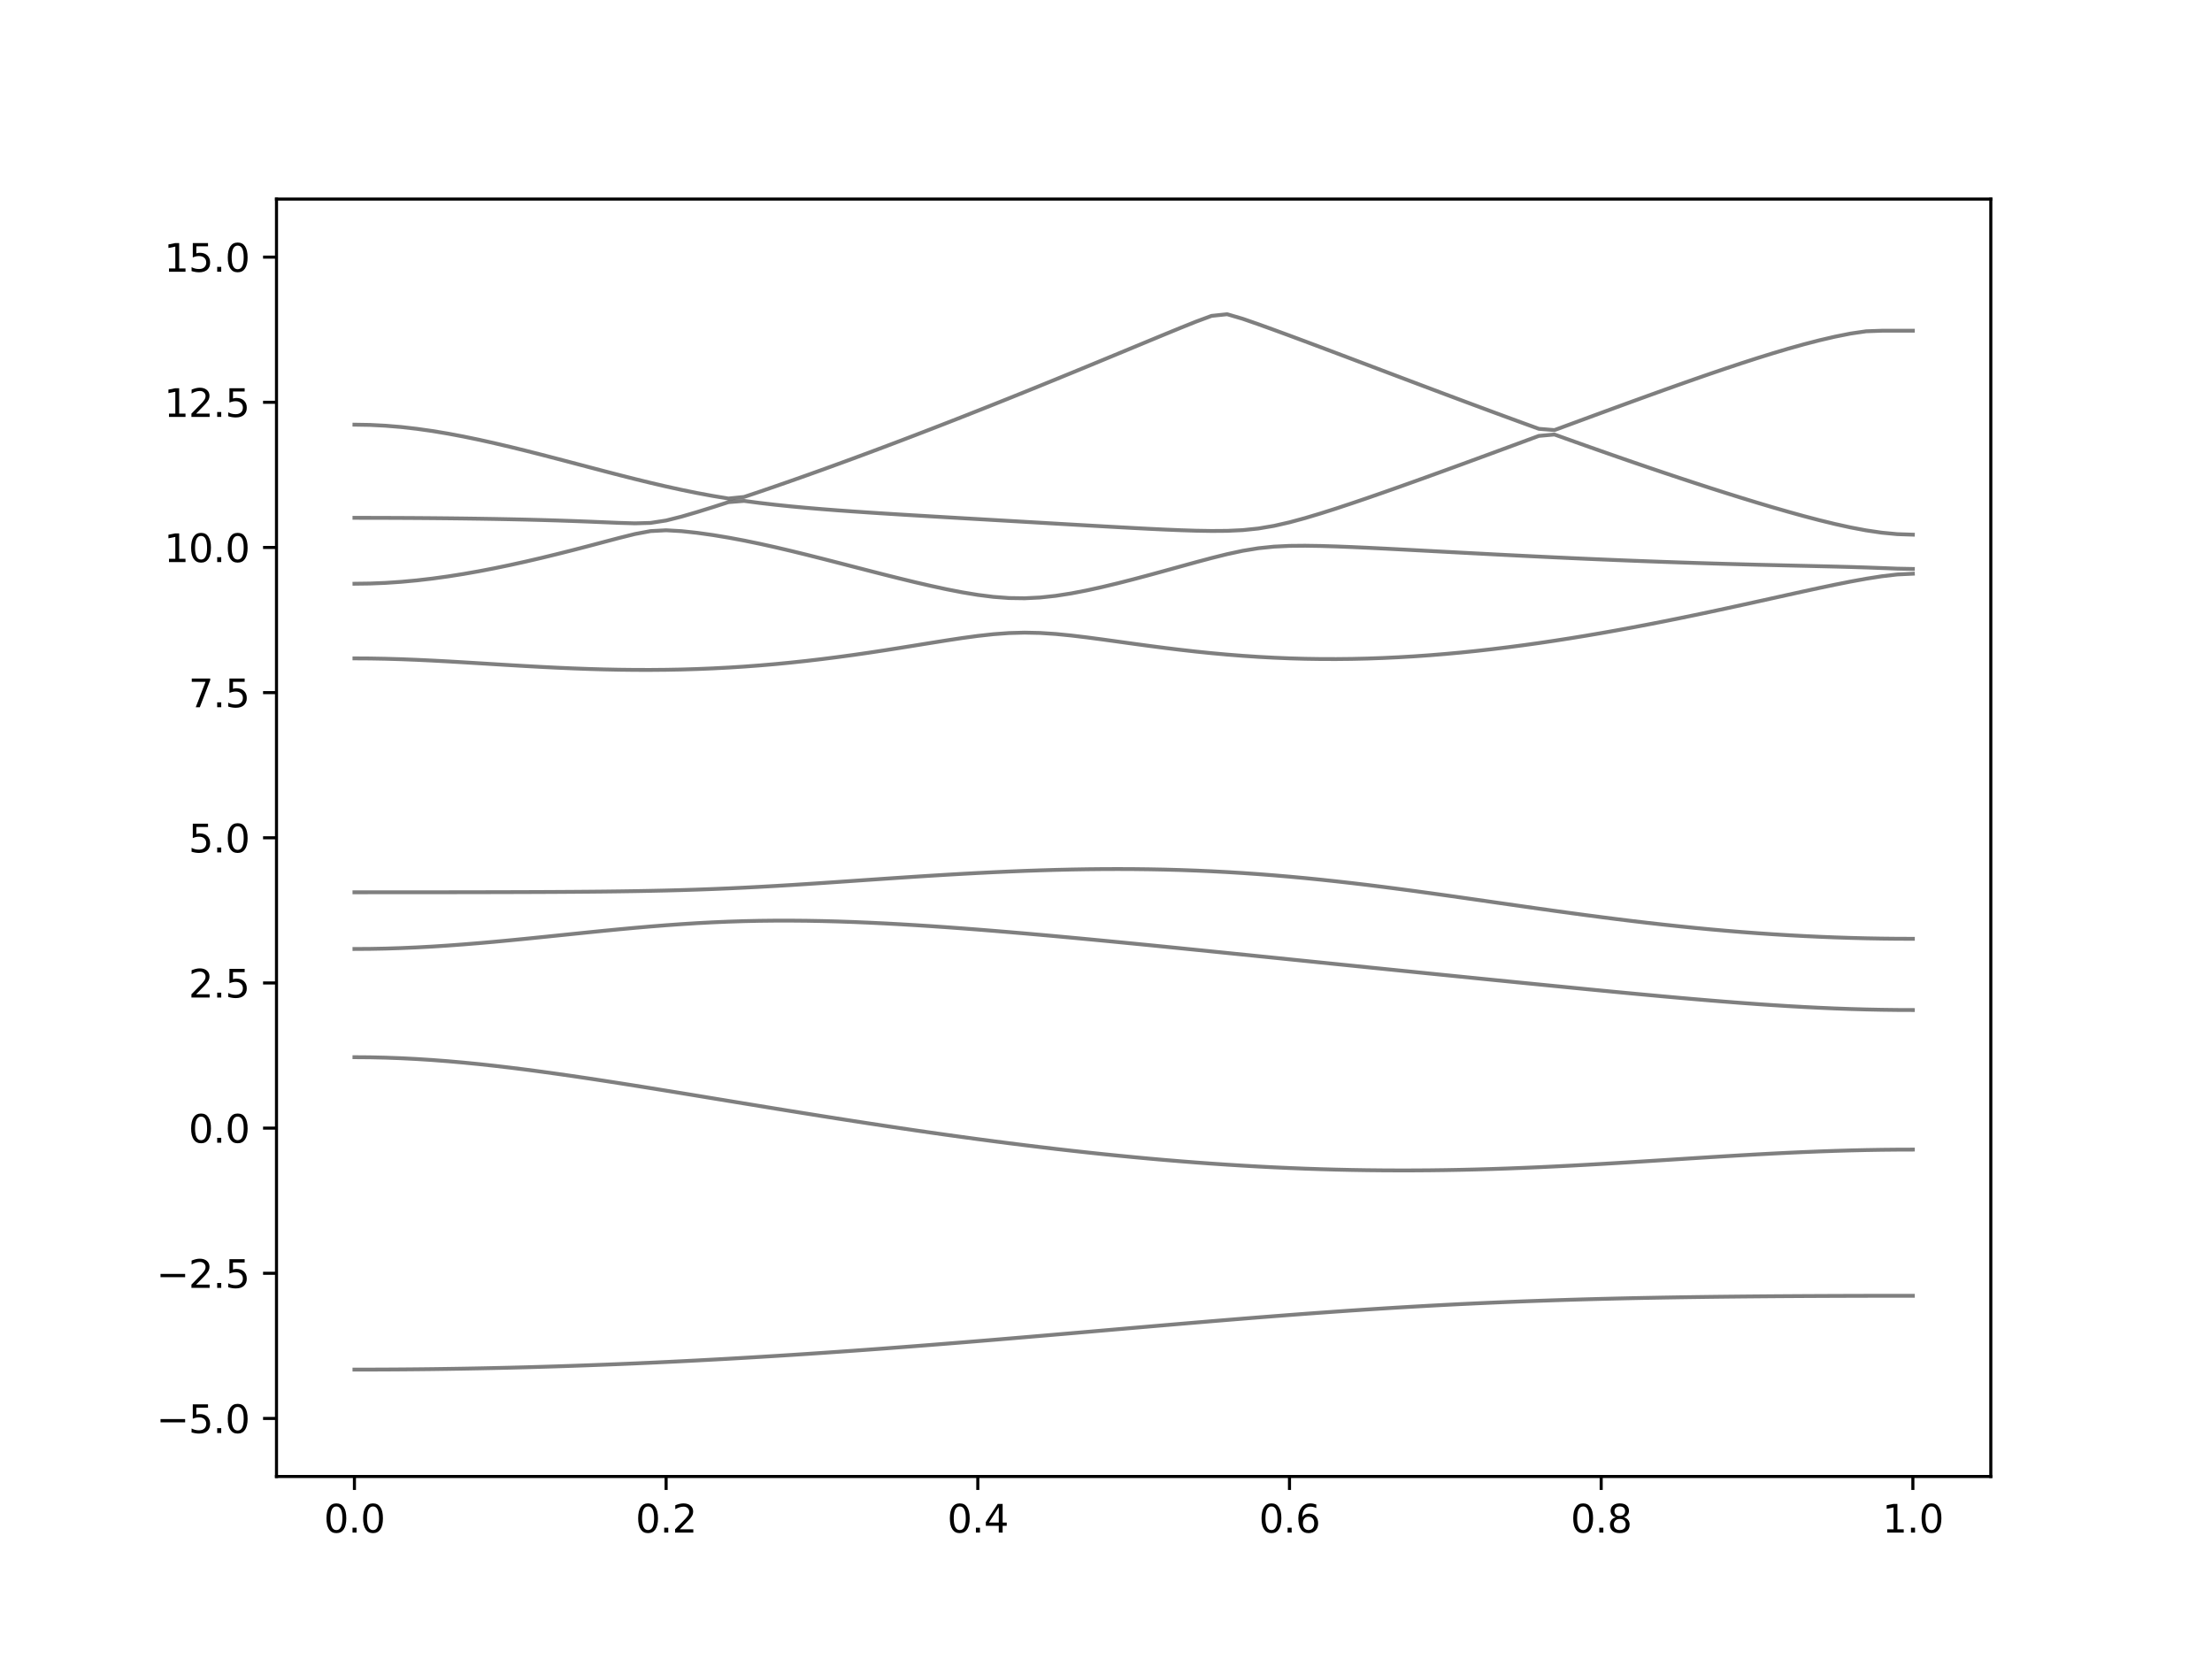 <?xml version="1.0" encoding="utf-8" standalone="no"?>
<!DOCTYPE svg PUBLIC "-//W3C//DTD SVG 1.1//EN"
  "http://www.w3.org/Graphics/SVG/1.1/DTD/svg11.dtd">
<svg xmlns:xlink="http://www.w3.org/1999/xlink" width="576pt" height="432pt" viewBox="0 0 576 432" xmlns="http://www.w3.org/2000/svg" version="1.1">
 <defs>
  <style type="text/css">*{stroke-linejoin: round; stroke-linecap: butt}</style>
 </defs>
 <g id="figure_1">
  <g id="patch_1">
   <path d="M 0 432 
L 576 432 
L 576 0 
L 0 0 
z
" style="fill: #ffffff"/>
  </g>
  <g id="axes_1">
   <g id="patch_2">
    <path d="M 72 384.48 
L 518.4 384.48 
L 518.4 51.84 
L 72 51.84 
z
" style="fill: #ffffff"/>
   </g>
   <g id="matplotlib.axis_1">
    <g id="xtick_1">
     <g id="line2d_1">
      <defs>
       <path id="m193d4e6d28" d="M 0 0 
L 0 3.5 
" style="stroke: #000000; stroke-width: 0.8"/>
      </defs>
      <g>
       <use xlink:href="#m193d4e6d28" x="92.291" y="384.48" style="stroke: #000000; stroke-width: 0.8"/>
      </g>
     </g>
     <g id="text_1">
      <!-- 0.0 -->
      <g transform="translate(84.339 399.078) scale(0.1 -0.1)">
       <defs>
        <path id="DejaVuSans-30" d="M 2034 4250 
Q 1547 4250 1301 3770 
Q 1056 3291 1056 2328 
Q 1056 1369 1301 889 
Q 1547 409 2034 409 
Q 2525 409 2770 889 
Q 3016 1369 3016 2328 
Q 3016 3291 2770 3770 
Q 2525 4250 2034 4250 
z
M 2034 4750 
Q 2819 4750 3233 4129 
Q 3647 3509 3647 2328 
Q 3647 1150 3233 529 
Q 2819 -91 2034 -91 
Q 1250 -91 836 529 
Q 422 1150 422 2328 
Q 422 3509 836 4129 
Q 1250 4750 2034 4750 
z
" transform="scale(0.016)"/>
        <path id="DejaVuSans-2e" d="M 684 794 
L 1344 794 
L 1344 0 
L 684 0 
L 684 794 
z
" transform="scale(0.016)"/>
       </defs>
       <use xlink:href="#DejaVuSans-30"/>
       <use xlink:href="#DejaVuSans-2e" x="63.623"/>
       <use xlink:href="#DejaVuSans-30" x="95.41"/>
      </g>
     </g>
    </g>
    <g id="xtick_2">
     <g id="line2d_2">
      <g>
       <use xlink:href="#m193d4e6d28" x="173.455" y="384.48" style="stroke: #000000; stroke-width: 0.8"/>
      </g>
     </g>
     <g id="text_2">
      <!-- 0.2 -->
      <g transform="translate(165.503 399.078) scale(0.1 -0.1)">
       <defs>
        <path id="DejaVuSans-32" d="M 1228 531 
L 3431 531 
L 3431 0 
L 469 0 
L 469 531 
Q 828 903 1448 1529 
Q 2069 2156 2228 2338 
Q 2531 2678 2651 2914 
Q 2772 3150 2772 3378 
Q 2772 3750 2511 3984 
Q 2250 4219 1831 4219 
Q 1534 4219 1204 4116 
Q 875 4013 500 3803 
L 500 4441 
Q 881 4594 1212 4672 
Q 1544 4750 1819 4750 
Q 2544 4750 2975 4387 
Q 3406 4025 3406 3419 
Q 3406 3131 3298 2873 
Q 3191 2616 2906 2266 
Q 2828 2175 2409 1742 
Q 1991 1309 1228 531 
z
" transform="scale(0.016)"/>
       </defs>
       <use xlink:href="#DejaVuSans-30"/>
       <use xlink:href="#DejaVuSans-2e" x="63.623"/>
       <use xlink:href="#DejaVuSans-32" x="95.41"/>
      </g>
     </g>
    </g>
    <g id="xtick_3">
     <g id="line2d_3">
      <g>
       <use xlink:href="#m193d4e6d28" x="254.618" y="384.48" style="stroke: #000000; stroke-width: 0.8"/>
      </g>
     </g>
     <g id="text_3">
      <!-- 0.4 -->
      <g transform="translate(246.667 399.078) scale(0.1 -0.1)">
       <defs>
        <path id="DejaVuSans-34" d="M 2419 4116 
L 825 1625 
L 2419 1625 
L 2419 4116 
z
M 2253 4666 
L 3047 4666 
L 3047 1625 
L 3713 1625 
L 3713 1100 
L 3047 1100 
L 3047 0 
L 2419 0 
L 2419 1100 
L 313 1100 
L 313 1709 
L 2253 4666 
z
" transform="scale(0.016)"/>
       </defs>
       <use xlink:href="#DejaVuSans-30"/>
       <use xlink:href="#DejaVuSans-2e" x="63.623"/>
       <use xlink:href="#DejaVuSans-34" x="95.41"/>
      </g>
     </g>
    </g>
    <g id="xtick_4">
     <g id="line2d_4">
      <g>
       <use xlink:href="#m193d4e6d28" x="335.782" y="384.48" style="stroke: #000000; stroke-width: 0.8"/>
      </g>
     </g>
     <g id="text_4">
      <!-- 0.6 -->
      <g transform="translate(327.83 399.078) scale(0.1 -0.1)">
       <defs>
        <path id="DejaVuSans-36" d="M 2113 2584 
Q 1688 2584 1439 2293 
Q 1191 2003 1191 1497 
Q 1191 994 1439 701 
Q 1688 409 2113 409 
Q 2538 409 2786 701 
Q 3034 994 3034 1497 
Q 3034 2003 2786 2293 
Q 2538 2584 2113 2584 
z
M 3366 4563 
L 3366 3988 
Q 3128 4100 2886 4159 
Q 2644 4219 2406 4219 
Q 1781 4219 1451 3797 
Q 1122 3375 1075 2522 
Q 1259 2794 1537 2939 
Q 1816 3084 2150 3084 
Q 2853 3084 3261 2657 
Q 3669 2231 3669 1497 
Q 3669 778 3244 343 
Q 2819 -91 2113 -91 
Q 1303 -91 875 529 
Q 447 1150 447 2328 
Q 447 3434 972 4092 
Q 1497 4750 2381 4750 
Q 2619 4750 2861 4703 
Q 3103 4656 3366 4563 
z
" transform="scale(0.016)"/>
       </defs>
       <use xlink:href="#DejaVuSans-30"/>
       <use xlink:href="#DejaVuSans-2e" x="63.623"/>
       <use xlink:href="#DejaVuSans-36" x="95.41"/>
      </g>
     </g>
    </g>
    <g id="xtick_5">
     <g id="line2d_5">
      <g>
       <use xlink:href="#m193d4e6d28" x="416.945" y="384.48" style="stroke: #000000; stroke-width: 0.8"/>
      </g>
     </g>
     <g id="text_5">
      <!-- 0.8 -->
      <g transform="translate(408.994 399.078) scale(0.1 -0.1)">
       <defs>
        <path id="DejaVuSans-38" d="M 2034 2216 
Q 1584 2216 1326 1975 
Q 1069 1734 1069 1313 
Q 1069 891 1326 650 
Q 1584 409 2034 409 
Q 2484 409 2743 651 
Q 3003 894 3003 1313 
Q 3003 1734 2745 1975 
Q 2488 2216 2034 2216 
z
M 1403 2484 
Q 997 2584 770 2862 
Q 544 3141 544 3541 
Q 544 4100 942 4425 
Q 1341 4750 2034 4750 
Q 2731 4750 3128 4425 
Q 3525 4100 3525 3541 
Q 3525 3141 3298 2862 
Q 3072 2584 2669 2484 
Q 3125 2378 3379 2068 
Q 3634 1759 3634 1313 
Q 3634 634 3220 271 
Q 2806 -91 2034 -91 
Q 1263 -91 848 271 
Q 434 634 434 1313 
Q 434 1759 690 2068 
Q 947 2378 1403 2484 
z
M 1172 3481 
Q 1172 3119 1398 2916 
Q 1625 2713 2034 2713 
Q 2441 2713 2670 2916 
Q 2900 3119 2900 3481 
Q 2900 3844 2670 4047 
Q 2441 4250 2034 4250 
Q 1625 4250 1398 4047 
Q 1172 3844 1172 3481 
z
" transform="scale(0.016)"/>
       </defs>
       <use xlink:href="#DejaVuSans-30"/>
       <use xlink:href="#DejaVuSans-2e" x="63.623"/>
       <use xlink:href="#DejaVuSans-38" x="95.41"/>
      </g>
     </g>
    </g>
    <g id="xtick_6">
     <g id="line2d_6">
      <g>
       <use xlink:href="#m193d4e6d28" x="498.109" y="384.48" style="stroke: #000000; stroke-width: 0.8"/>
      </g>
     </g>
     <g id="text_6">
      <!-- 1.0 -->
      <g transform="translate(490.158 399.078) scale(0.1 -0.1)">
       <defs>
        <path id="DejaVuSans-31" d="M 794 531 
L 1825 531 
L 1825 4091 
L 703 3866 
L 703 4441 
L 1819 4666 
L 2450 4666 
L 2450 531 
L 3481 531 
L 3481 0 
L 794 0 
L 794 531 
z
" transform="scale(0.016)"/>
       </defs>
       <use xlink:href="#DejaVuSans-31"/>
       <use xlink:href="#DejaVuSans-2e" x="63.623"/>
       <use xlink:href="#DejaVuSans-30" x="95.41"/>
      </g>
     </g>
    </g>
   </g>
   <g id="matplotlib.axis_2">
    <g id="ytick_1">
     <g id="line2d_7">
      <defs>
       <path id="m9c5d8d0b71" d="M 0 0 
L -3.5 0 
" style="stroke: #000000; stroke-width: 0.8"/>
      </defs>
      <g>
       <use xlink:href="#m9c5d8d0b71" x="72" y="369.36" style="stroke: #000000; stroke-width: 0.8"/>
      </g>
     </g>
     <g id="text_7">
      <!-- −5.0 -->
      <g transform="translate(40.717 373.159) scale(0.1 -0.1)">
       <defs>
        <path id="DejaVuSans-2212" d="M 678 2272 
L 4684 2272 
L 4684 1741 
L 678 1741 
L 678 2272 
z
" transform="scale(0.016)"/>
        <path id="DejaVuSans-35" d="M 691 4666 
L 3169 4666 
L 3169 4134 
L 1269 4134 
L 1269 2991 
Q 1406 3038 1543 3061 
Q 1681 3084 1819 3084 
Q 2600 3084 3056 2656 
Q 3513 2228 3513 1497 
Q 3513 744 3044 326 
Q 2575 -91 1722 -91 
Q 1428 -91 1123 -41 
Q 819 9 494 109 
L 494 744 
Q 775 591 1075 516 
Q 1375 441 1709 441 
Q 2250 441 2565 725 
Q 2881 1009 2881 1497 
Q 2881 1984 2565 2268 
Q 2250 2553 1709 2553 
Q 1456 2553 1204 2497 
Q 953 2441 691 2322 
L 691 4666 
z
" transform="scale(0.016)"/>
       </defs>
       <use xlink:href="#DejaVuSans-2212"/>
       <use xlink:href="#DejaVuSans-35" x="83.789"/>
       <use xlink:href="#DejaVuSans-2e" x="147.412"/>
       <use xlink:href="#DejaVuSans-30" x="179.199"/>
      </g>
     </g>
    </g>
    <g id="ytick_2">
     <g id="line2d_8">
      <g>
       <use xlink:href="#m9c5d8d0b71" x="72" y="331.56" style="stroke: #000000; stroke-width: 0.8"/>
      </g>
     </g>
     <g id="text_8">
      <!-- −2.5 -->
      <g transform="translate(40.717 335.359) scale(0.1 -0.1)">
       <use xlink:href="#DejaVuSans-2212"/>
       <use xlink:href="#DejaVuSans-32" x="83.789"/>
       <use xlink:href="#DejaVuSans-2e" x="147.412"/>
       <use xlink:href="#DejaVuSans-35" x="179.199"/>
      </g>
     </g>
    </g>
    <g id="ytick_3">
     <g id="line2d_9">
      <g>
       <use xlink:href="#m9c5d8d0b71" x="72" y="293.76" style="stroke: #000000; stroke-width: 0.8"/>
      </g>
     </g>
     <g id="text_9">
      <!-- 0.0 -->
      <g transform="translate(49.097 297.559) scale(0.1 -0.1)">
       <use xlink:href="#DejaVuSans-30"/>
       <use xlink:href="#DejaVuSans-2e" x="63.623"/>
       <use xlink:href="#DejaVuSans-30" x="95.41"/>
      </g>
     </g>
    </g>
    <g id="ytick_4">
     <g id="line2d_10">
      <g>
       <use xlink:href="#m9c5d8d0b71" x="72" y="255.96" style="stroke: #000000; stroke-width: 0.8"/>
      </g>
     </g>
     <g id="text_10">
      <!-- 2.5 -->
      <g transform="translate(49.097 259.759) scale(0.1 -0.1)">
       <use xlink:href="#DejaVuSans-32"/>
       <use xlink:href="#DejaVuSans-2e" x="63.623"/>
       <use xlink:href="#DejaVuSans-35" x="95.41"/>
      </g>
     </g>
    </g>
    <g id="ytick_5">
     <g id="line2d_11">
      <g>
       <use xlink:href="#m9c5d8d0b71" x="72" y="218.16" style="stroke: #000000; stroke-width: 0.8"/>
      </g>
     </g>
     <g id="text_11">
      <!-- 5.0 -->
      <g transform="translate(49.097 221.959) scale(0.1 -0.1)">
       <use xlink:href="#DejaVuSans-35"/>
       <use xlink:href="#DejaVuSans-2e" x="63.623"/>
       <use xlink:href="#DejaVuSans-30" x="95.41"/>
      </g>
     </g>
    </g>
    <g id="ytick_6">
     <g id="line2d_12">
      <g>
       <use xlink:href="#m9c5d8d0b71" x="72" y="180.36" style="stroke: #000000; stroke-width: 0.8"/>
      </g>
     </g>
     <g id="text_12">
      <!-- 7.5 -->
      <g transform="translate(49.097 184.159) scale(0.1 -0.1)">
       <defs>
        <path id="DejaVuSans-37" d="M 525 4666 
L 3525 4666 
L 3525 4397 
L 1831 0 
L 1172 0 
L 2766 4134 
L 525 4134 
L 525 4666 
z
" transform="scale(0.016)"/>
       </defs>
       <use xlink:href="#DejaVuSans-37"/>
       <use xlink:href="#DejaVuSans-2e" x="63.623"/>
       <use xlink:href="#DejaVuSans-35" x="95.41"/>
      </g>
     </g>
    </g>
    <g id="ytick_7">
     <g id="line2d_13">
      <g>
       <use xlink:href="#m9c5d8d0b71" x="72" y="142.56" style="stroke: #000000; stroke-width: 0.8"/>
      </g>
     </g>
     <g id="text_13">
      <!-- 10.0 -->
      <g transform="translate(42.734 146.359) scale(0.1 -0.1)">
       <use xlink:href="#DejaVuSans-31"/>
       <use xlink:href="#DejaVuSans-30" x="63.623"/>
       <use xlink:href="#DejaVuSans-2e" x="127.246"/>
       <use xlink:href="#DejaVuSans-30" x="159.033"/>
      </g>
     </g>
    </g>
    <g id="ytick_8">
     <g id="line2d_14">
      <g>
       <use xlink:href="#m9c5d8d0b71" x="72" y="104.76" style="stroke: #000000; stroke-width: 0.8"/>
      </g>
     </g>
     <g id="text_14">
      <!-- 12.5 -->
      <g transform="translate(42.734 108.559) scale(0.1 -0.1)">
       <use xlink:href="#DejaVuSans-31"/>
       <use xlink:href="#DejaVuSans-32" x="63.623"/>
       <use xlink:href="#DejaVuSans-2e" x="127.246"/>
       <use xlink:href="#DejaVuSans-35" x="159.033"/>
      </g>
     </g>
    </g>
    <g id="ytick_9">
     <g id="line2d_15">
      <g>
       <use xlink:href="#m9c5d8d0b71" x="72" y="66.96" style="stroke: #000000; stroke-width: 0.8"/>
      </g>
     </g>
     <g id="text_15">
      <!-- 15.0 -->
      <g transform="translate(42.734 70.759) scale(0.1 -0.1)">
       <use xlink:href="#DejaVuSans-31"/>
       <use xlink:href="#DejaVuSans-35" x="63.623"/>
       <use xlink:href="#DejaVuSans-2e" x="127.246"/>
       <use xlink:href="#DejaVuSans-30" x="159.033"/>
      </g>
     </g>
    </g>
   </g>
   <g id="line2d_16">
    <path d="M 92.291 356.64 
L 96.349 356.635 
L 100.407 356.62 
L 104.465 356.594 
L 108.524 356.559 
L 112.582 356.514 
L 116.64 356.458 
L 120.698 356.393 
L 124.756 356.317 
L 128.815 356.233 
L 132.873 356.138 
L 136.931 356.033 
L 140.989 355.918 
L 145.047 355.794 
L 149.105 355.66 
L 153.164 355.516 
L 157.222 355.363 
L 161.28 355.202 
L 165.338 355.031 
L 169.396 354.849 
L 173.455 354.66 
L 177.513 354.461 
L 181.571 354.254 
L 185.629 354.037 
L 189.687 353.814 
L 193.745 353.581 
L 197.804 353.339 
L 201.862 353.091 
L 205.92 352.834 
L 209.978 352.569 
L 214.036 352.297 
L 218.095 352.017 
L 222.153 351.732 
L 226.211 351.44 
L 230.269 351.14 
L 234.327 350.835 
L 238.385 350.524 
L 242.444 350.207 
L 246.502 349.885 
L 250.56 349.559 
L 254.618 349.228 
L 258.676 348.894 
L 262.735 348.555 
L 266.793 348.213 
L 270.851 347.868 
L 274.909 347.521 
L 278.967 347.173 
L 283.025 346.822 
L 287.084 346.471 
L 291.142 346.121 
L 295.2 345.77 
L 299.258 345.421 
L 303.316 345.073 
L 307.375 344.726 
L 311.433 344.383 
L 315.491 344.043 
L 319.549 343.709 
L 323.607 343.378 
L 327.665 343.053 
L 331.724 342.734 
L 335.782 342.421 
L 339.84 342.115 
L 343.898 341.819 
L 347.956 341.53 
L 352.015 341.25 
L 356.073 340.981 
L 360.131 340.721 
L 364.189 340.472 
L 368.247 340.233 
L 372.305 340.005 
L 376.364 339.787 
L 380.422 339.581 
L 384.48 339.388 
L 388.538 339.205 
L 392.596 339.032 
L 396.655 338.872 
L 400.713 338.724 
L 404.771 338.585 
L 408.829 338.456 
L 412.887 338.337 
L 416.945 338.229 
L 421.004 338.13 
L 425.062 338.039 
L 429.12 337.956 
L 433.178 337.882 
L 437.236 337.814 
L 441.295 337.755 
L 445.353 337.7 
L 449.411 337.652 
L 453.469 337.61 
L 457.527 337.573 
L 461.585 337.54 
L 465.644 337.513 
L 469.702 337.489 
L 473.76 337.469 
L 477.818 337.452 
L 481.876 337.439 
L 485.935 337.428 
L 489.993 337.421 
L 494.051 337.417 
L 498.109 337.416 
" clip-path="url(#pe7b9d585be)" style="fill: none; stroke: #000000; stroke-opacity: 0.5; stroke-linecap: square"/>
   </g>
   <g id="line2d_17">
    <path d="M 92.291 275.291 
L 96.349 275.321 
L 100.407 275.412 
L 104.465 275.562 
L 108.524 275.767 
L 112.582 276.027 
L 116.64 276.339 
L 120.698 276.697 
L 124.756 277.099 
L 128.815 277.541 
L 132.873 278.017 
L 136.931 278.525 
L 140.989 279.062 
L 145.047 279.623 
L 149.105 280.206 
L 153.164 280.808 
L 157.222 281.425 
L 161.28 282.056 
L 165.338 282.697 
L 169.396 283.347 
L 173.455 284.003 
L 177.513 284.665 
L 181.571 285.331 
L 185.629 285.999 
L 189.687 286.667 
L 193.745 287.334 
L 197.804 287.999 
L 201.862 288.663 
L 205.92 289.321 
L 209.978 289.975 
L 214.036 290.624 
L 218.095 291.265 
L 222.153 291.899 
L 226.211 292.526 
L 230.269 293.143 
L 234.327 293.751 
L 238.385 294.35 
L 242.444 294.936 
L 246.502 295.512 
L 250.56 296.075 
L 254.618 296.627 
L 258.676 297.165 
L 262.735 297.69 
L 266.793 298.199 
L 270.851 298.694 
L 274.909 299.174 
L 278.967 299.637 
L 283.025 300.085 
L 287.084 300.516 
L 291.142 300.928 
L 295.2 301.322 
L 299.258 301.698 
L 303.316 302.055 
L 307.375 302.39 
L 311.433 302.708 
L 315.491 303.003 
L 319.549 303.277 
L 323.607 303.529 
L 327.665 303.76 
L 331.724 303.968 
L 335.782 304.152 
L 339.84 304.314 
L 343.898 304.451 
L 347.956 304.565 
L 352.015 304.654 
L 356.073 304.72 
L 360.131 304.761 
L 364.189 304.779 
L 368.247 304.773 
L 372.305 304.745 
L 376.364 304.692 
L 380.422 304.618 
L 384.48 304.521 
L 388.538 304.403 
L 392.596 304.267 
L 396.655 304.11 
L 400.713 303.936 
L 404.771 303.745 
L 408.829 303.541 
L 412.887 303.322 
L 416.945 303.092 
L 421.004 302.852 
L 425.062 302.604 
L 429.12 302.35 
L 433.178 302.093 
L 437.236 301.834 
L 441.295 301.576 
L 445.353 301.322 
L 449.411 301.072 
L 453.469 300.83 
L 457.527 300.6 
L 461.585 300.383 
L 465.644 300.18 
L 469.702 299.995 
L 473.76 299.831 
L 477.818 299.687 
L 481.876 299.568 
L 485.935 299.474 
L 489.993 299.404 
L 494.051 299.363 
L 498.109 299.35 
" clip-path="url(#pe7b9d585be)" style="fill: none; stroke: #000000; stroke-opacity: 0.5; stroke-linecap: square"/>
   </g>
   <g id="line2d_18">
    <path d="M 92.291 247.11 
L 96.349 247.085 
L 100.407 247.007 
L 104.465 246.879 
L 108.524 246.702 
L 112.582 246.48 
L 116.64 246.217 
L 120.698 245.917 
L 124.756 245.586 
L 128.815 245.228 
L 132.873 244.845 
L 136.931 244.448 
L 140.989 244.036 
L 145.047 243.619 
L 149.105 243.2 
L 153.164 242.783 
L 157.222 242.376 
L 161.28 241.982 
L 165.338 241.607 
L 169.396 241.254 
L 173.455 240.931 
L 177.513 240.639 
L 181.571 240.383 
L 185.629 240.169 
L 189.687 239.995 
L 193.745 239.865 
L 197.804 239.777 
L 201.862 239.733 
L 205.92 239.73 
L 209.978 239.766 
L 214.036 239.839 
L 218.095 239.946 
L 222.153 240.086 
L 226.211 240.255 
L 230.269 240.45 
L 234.327 240.669 
L 238.385 240.91 
L 242.444 241.171 
L 246.502 241.451 
L 250.56 241.746 
L 254.618 242.057 
L 258.676 242.381 
L 262.735 242.718 
L 266.793 243.064 
L 270.851 243.421 
L 274.909 243.787 
L 278.967 244.16 
L 283.025 244.541 
L 287.084 244.928 
L 291.142 245.32 
L 295.2 245.716 
L 299.258 246.115 
L 303.316 246.519 
L 307.375 246.926 
L 311.433 247.334 
L 315.491 247.744 
L 319.549 248.155 
L 323.607 248.568 
L 327.665 248.981 
L 331.724 249.393 
L 335.782 249.808 
L 339.84 250.22 
L 343.898 250.635 
L 347.956 251.048 
L 352.015 251.46 
L 356.073 251.872 
L 360.131 252.283 
L 364.189 252.693 
L 368.247 253.102 
L 372.305 253.512 
L 376.364 253.92 
L 380.422 254.327 
L 384.48 254.734 
L 388.538 255.14 
L 392.596 255.544 
L 396.655 255.948 
L 400.713 256.35 
L 404.771 256.751 
L 408.829 257.15 
L 412.887 257.546 
L 416.945 257.939 
L 421.004 258.328 
L 425.062 258.713 
L 429.12 259.091 
L 433.178 259.463 
L 437.236 259.826 
L 441.295 260.18 
L 445.353 260.522 
L 449.411 260.85 
L 453.469 261.163 
L 457.527 261.458 
L 461.585 261.733 
L 465.644 261.987 
L 469.702 262.217 
L 473.76 262.421 
L 477.818 262.598 
L 481.876 262.744 
L 485.935 262.859 
L 489.993 262.942 
L 494.051 262.994 
L 498.109 263.01 
" clip-path="url(#pe7b9d585be)" style="fill: none; stroke: #000000; stroke-opacity: 0.5; stroke-linecap: square"/>
   </g>
   <g id="line2d_19">
    <path d="M 92.291 232.35 
L 96.349 232.349 
L 100.407 232.349 
L 104.465 232.347 
L 108.524 232.344 
L 112.582 232.341 
L 116.64 232.337 
L 120.698 232.332 
L 124.756 232.324 
L 128.815 232.317 
L 132.873 232.306 
L 136.931 232.294 
L 140.989 232.278 
L 145.047 232.258 
L 149.105 232.232 
L 153.164 232.2 
L 157.222 232.161 
L 161.28 232.111 
L 165.338 232.051 
L 169.396 231.975 
L 173.455 231.886 
L 177.513 231.777 
L 181.571 231.65 
L 185.629 231.502 
L 189.687 231.334 
L 193.745 231.144 
L 197.804 230.933 
L 201.862 230.705 
L 205.92 230.462 
L 209.978 230.203 
L 214.036 229.937 
L 218.095 229.662 
L 222.153 229.384 
L 226.211 229.104 
L 230.269 228.826 
L 234.327 228.553 
L 238.385 228.286 
L 242.444 228.029 
L 246.502 227.782 
L 250.56 227.548 
L 254.618 227.33 
L 258.676 227.128 
L 262.735 226.943 
L 266.793 226.778 
L 270.851 226.636 
L 274.909 226.515 
L 278.967 226.42 
L 283.025 226.351 
L 287.084 226.308 
L 291.142 226.295 
L 295.2 226.311 
L 299.258 226.36 
L 303.316 226.438 
L 307.375 226.552 
L 311.433 226.697 
L 315.491 226.877 
L 319.549 227.09 
L 323.607 227.338 
L 327.665 227.619 
L 331.724 227.934 
L 335.782 228.28 
L 339.84 228.656 
L 343.898 229.063 
L 347.956 229.497 
L 352.015 229.957 
L 356.073 230.44 
L 360.131 230.945 
L 364.189 231.47 
L 368.247 232.01 
L 372.305 232.565 
L 376.364 233.13 
L 380.422 233.705 
L 384.48 234.285 
L 388.538 234.869 
L 392.596 235.453 
L 396.655 236.033 
L 400.713 236.611 
L 404.771 237.179 
L 408.829 237.739 
L 412.887 238.286 
L 416.945 238.818 
L 421.004 239.336 
L 425.062 239.835 
L 429.12 240.314 
L 433.178 240.77 
L 437.236 241.204 
L 441.295 241.616 
L 445.353 242 
L 449.411 242.36 
L 453.469 242.692 
L 457.527 242.996 
L 461.585 243.274 
L 465.644 243.522 
L 469.702 243.742 
L 473.76 243.932 
L 477.818 244.094 
L 481.876 244.227 
L 485.935 244.33 
L 489.993 244.404 
L 494.051 244.448 
L 498.109 244.461 
" clip-path="url(#pe7b9d585be)" style="fill: none; stroke: #000000; stroke-opacity: 0.5; stroke-linecap: square"/>
   </g>
   <g id="line2d_20">
    <path d="M 92.291 171.442 
L 96.349 171.466 
L 100.407 171.541 
L 104.465 171.66 
L 108.524 171.819 
L 112.582 172.011 
L 116.64 172.228 
L 120.698 172.464 
L 124.756 172.711 
L 128.815 172.962 
L 132.873 173.208 
L 136.931 173.444 
L 140.989 173.666 
L 145.047 173.867 
L 149.105 174.044 
L 153.164 174.194 
L 157.222 174.31 
L 161.28 174.394 
L 165.338 174.441 
L 169.396 174.447 
L 173.455 174.412 
L 177.513 174.335 
L 181.571 174.212 
L 185.629 174.046 
L 189.687 173.836 
L 193.745 173.579 
L 197.804 173.276 
L 201.862 172.929 
L 205.92 172.535 
L 209.978 172.101 
L 214.036 171.624 
L 218.095 171.108 
L 222.153 170.555 
L 226.211 169.968 
L 230.269 169.353 
L 234.327 168.715 
L 238.385 168.061 
L 242.444 167.404 
L 246.502 166.757 
L 250.56 166.143 
L 254.618 165.592 
L 258.676 165.145 
L 262.735 164.845 
L 266.793 164.733 
L 270.851 164.821 
L 274.909 165.087 
L 278.967 165.488 
L 283.025 165.976 
L 287.084 166.516 
L 291.142 167.079 
L 295.2 167.641 
L 299.258 168.191 
L 303.316 168.718 
L 307.375 169.212 
L 311.433 169.669 
L 315.491 170.084 
L 319.549 170.453 
L 323.607 170.774 
L 327.665 171.046 
L 331.724 171.265 
L 335.782 171.433 
L 339.84 171.548 
L 343.898 171.61 
L 347.956 171.619 
L 352.015 171.577 
L 356.073 171.483 
L 360.131 171.339 
L 364.189 171.147 
L 368.247 170.907 
L 372.305 170.62 
L 376.364 170.289 
L 380.422 169.914 
L 384.48 169.498 
L 388.538 169.041 
L 392.596 168.547 
L 396.655 168.016 
L 400.713 167.449 
L 404.771 166.847 
L 408.829 166.215 
L 412.887 165.551 
L 416.945 164.859 
L 421.004 164.138 
L 425.062 163.391 
L 429.12 162.62 
L 433.178 161.824 
L 437.236 161.008 
L 441.295 160.172 
L 445.353 159.317 
L 449.411 158.448 
L 453.469 157.565 
L 457.527 156.673 
L 461.585 155.775 
L 465.644 154.875 
L 469.702 153.982 
L 473.76 153.103 
L 477.818 152.25 
L 481.876 151.441 
L 485.935 150.701 
L 489.993 150.063 
L 494.051 149.586 
L 498.109 149.394 
" clip-path="url(#pe7b9d585be)" style="fill: none; stroke: #000000; stroke-opacity: 0.5; stroke-linecap: square"/>
   </g>
   <g id="line2d_21">
    <path d="M 92.291 152.004 
L 96.349 151.948 
L 100.407 151.782 
L 104.465 151.507 
L 108.524 151.132 
L 112.582 150.66 
L 116.64 150.099 
L 120.698 149.458 
L 124.756 148.743 
L 128.815 147.961 
L 132.873 147.119 
L 136.931 146.224 
L 140.989 145.279 
L 145.047 144.291 
L 149.105 143.266 
L 153.164 142.212 
L 157.222 141.137 
L 161.28 140.067 
L 165.338 139.057 
L 169.396 138.298 
L 173.455 138.084 
L 177.513 138.314 
L 181.571 138.754 
L 185.629 139.323 
L 189.687 139.996 
L 193.745 140.755 
L 197.804 141.591 
L 201.862 142.492 
L 205.92 143.446 
L 209.978 144.439 
L 214.036 145.462 
L 218.095 146.502 
L 222.153 147.55 
L 226.211 148.597 
L 230.269 149.633 
L 234.327 150.649 
L 238.385 151.634 
L 242.444 152.572 
L 246.502 153.448 
L 250.56 154.239 
L 254.618 154.91 
L 258.676 155.423 
L 262.735 155.728 
L 266.793 155.788 
L 270.851 155.589 
L 274.909 155.152 
L 278.967 154.518 
L 283.025 153.735 
L 287.084 152.84 
L 291.142 151.862 
L 295.2 150.825 
L 299.258 149.742 
L 303.316 148.632 
L 307.375 147.509 
L 311.433 146.393 
L 315.491 145.309 
L 319.549 144.299 
L 323.607 143.425 
L 327.665 142.76 
L 331.724 142.342 
L 335.782 142.146 
L 339.84 142.108 
L 343.898 142.17 
L 347.956 142.292 
L 352.015 142.451 
L 356.073 142.636 
L 360.131 142.834 
L 364.189 143.042 
L 368.247 143.256 
L 372.305 143.472 
L 376.364 143.688 
L 380.422 143.904 
L 384.48 144.117 
L 388.538 144.329 
L 392.596 144.536 
L 396.655 144.74 
L 400.713 144.938 
L 404.771 145.132 
L 408.829 145.319 
L 412.887 145.501 
L 416.945 145.676 
L 421.004 145.846 
L 425.062 146.007 
L 429.12 146.163 
L 433.178 146.31 
L 437.236 146.452 
L 441.295 146.585 
L 445.353 146.712 
L 449.411 146.831 
L 453.469 146.943 
L 457.527 147.051 
L 461.585 147.15 
L 465.644 147.247 
L 469.702 147.342 
L 473.76 147.436 
L 477.818 147.534 
L 481.876 147.643 
L 485.935 147.769 
L 489.993 147.917 
L 494.051 148.073 
L 498.109 148.153 
" clip-path="url(#pe7b9d585be)" style="fill: none; stroke: #000000; stroke-opacity: 0.5; stroke-linecap: square"/>
   </g>
   <g id="line2d_22">
    <path d="M 92.291 134.843 
L 96.349 134.846 
L 100.407 134.856 
L 104.465 134.873 
L 108.524 134.896 
L 112.582 134.927 
L 116.64 134.967 
L 120.698 135.014 
L 124.756 135.07 
L 128.815 135.136 
L 132.873 135.215 
L 136.931 135.305 
L 140.989 135.41 
L 145.047 135.531 
L 149.105 135.668 
L 153.164 135.821 
L 157.222 135.989 
L 161.28 136.157 
L 165.338 136.275 
L 169.396 136.164 
L 173.455 135.537 
L 177.513 134.51 
L 181.571 133.322 
L 185.629 132.061 
L 189.687 130.756 
L 193.745 130.432 
L 197.804 130.964 
L 201.862 131.438 
L 205.92 131.858 
L 209.978 132.235 
L 214.036 132.576 
L 218.095 132.891 
L 222.153 133.181 
L 226.211 133.456 
L 230.269 133.719 
L 234.327 133.972 
L 238.385 134.218 
L 242.444 134.459 
L 246.502 134.698 
L 250.56 134.935 
L 254.618 135.169 
L 258.676 135.405 
L 262.735 135.641 
L 266.793 135.877 
L 270.851 136.113 
L 274.909 136.349 
L 278.967 136.583 
L 283.025 136.817 
L 287.084 137.047 
L 291.142 137.274 
L 295.2 137.493 
L 299.258 137.703 
L 303.316 137.895 
L 307.375 138.065 
L 311.433 138.195 
L 315.491 138.263 
L 319.549 138.233 
L 323.607 138.042 
L 327.665 137.623 
L 331.724 136.938 
L 335.782 136.012 
L 339.84 134.911 
L 343.898 133.695 
L 347.956 132.404 
L 352.015 131.06 
L 356.073 129.679 
L 360.131 128.27 
L 364.189 126.841 
L 368.247 125.394 
L 372.305 123.934 
L 376.364 122.464 
L 380.422 120.984 
L 384.48 119.496 
L 388.538 118.004 
L 392.596 116.507 
L 396.655 115.008 
L 400.713 113.508 
L 404.771 113.144 
L 408.829 114.596 
L 412.887 116.04 
L 416.945 117.471 
L 421.004 118.891 
L 425.062 120.297 
L 429.12 121.687 
L 433.178 123.061 
L 437.236 124.419 
L 441.295 125.757 
L 445.353 127.076 
L 449.411 128.371 
L 453.469 129.643 
L 457.527 130.884 
L 461.585 132.095 
L 465.644 133.266 
L 469.702 134.391 
L 473.76 135.457 
L 477.818 136.448 
L 481.876 137.342 
L 485.935 138.109 
L 489.993 138.707 
L 494.051 139.091 
L 498.109 139.226 
" clip-path="url(#pe7b9d585be)" style="fill: none; stroke: #000000; stroke-opacity: 0.5; stroke-linecap: square"/>
   </g>
   <g id="line2d_23">
    <path d="M 92.291 110.58 
L 96.349 110.649 
L 100.407 110.858 
L 104.465 111.197 
L 108.524 111.661 
L 112.582 112.235 
L 116.64 112.913 
L 120.698 113.676 
L 124.756 114.515 
L 128.815 115.42 
L 132.873 116.375 
L 136.931 117.372 
L 140.989 118.401 
L 145.047 119.454 
L 149.105 120.52 
L 153.164 121.59 
L 157.222 122.656 
L 161.28 123.707 
L 165.338 124.735 
L 169.396 125.727 
L 173.455 126.675 
L 177.513 127.565 
L 181.571 128.39 
L 185.629 129.143 
L 189.687 129.817 
L 193.745 129.406 
L 197.804 128.042 
L 201.862 126.649 
L 205.92 125.237 
L 209.978 123.802 
L 214.036 122.351 
L 218.095 120.879 
L 222.153 119.392 
L 226.211 117.887 
L 230.269 116.368 
L 234.327 114.833 
L 238.385 113.285 
L 242.444 111.721 
L 246.502 110.146 
L 250.56 108.557 
L 254.618 106.955 
L 258.676 105.342 
L 262.735 103.72 
L 266.793 102.085 
L 270.851 100.442 
L 274.909 98.788 
L 278.967 97.126 
L 283.025 95.457 
L 287.084 93.781 
L 291.142 92.1 
L 295.2 90.417 
L 299.258 88.733 
L 303.316 87.053 
L 307.375 85.387 
L 311.433 83.757 
L 315.491 82.252 
L 319.549 81.824 
L 323.607 83.016 
L 327.665 84.428 
L 331.724 85.892 
L 335.782 87.383 
L 339.84 88.892 
L 343.898 90.413 
L 347.956 91.941 
L 352.015 93.474 
L 356.073 95.009 
L 360.131 96.547 
L 364.189 98.081 
L 368.247 99.615 
L 372.305 101.143 
L 376.364 102.669 
L 380.422 104.187 
L 384.48 105.699 
L 388.538 107.205 
L 392.596 108.7 
L 396.655 110.188 
L 400.713 111.664 
L 404.771 111.996 
L 408.829 110.5 
L 412.887 109.003 
L 416.945 107.509 
L 421.004 106.019 
L 425.062 104.538 
L 429.12 103.067 
L 433.178 101.604 
L 437.236 100.159 
L 441.295 98.73 
L 445.353 97.321 
L 449.411 95.939 
L 453.469 94.589 
L 457.527 93.278 
L 461.585 92.012 
L 465.644 90.804 
L 469.702 89.666 
L 473.76 88.615 
L 477.818 87.67 
L 481.876 86.859 
L 485.935 86.265 
L 489.993 86.122 
L 494.051 86.116 
L 498.109 86.117 
" clip-path="url(#pe7b9d585be)" style="fill: none; stroke: #000000; stroke-opacity: 0.5; stroke-linecap: square"/>
   </g>
   <g id="patch_3">
    <path d="M 72 384.48 
L 72 51.84 
" style="fill: none; stroke: #000000; stroke-width: 0.8; stroke-linejoin: miter; stroke-linecap: square"/>
   </g>
   <g id="patch_4">
    <path d="M 518.4 384.48 
L 518.4 51.84 
" style="fill: none; stroke: #000000; stroke-width: 0.8; stroke-linejoin: miter; stroke-linecap: square"/>
   </g>
   <g id="patch_5">
    <path d="M 72 384.48 
L 518.4 384.48 
" style="fill: none; stroke: #000000; stroke-width: 0.8; stroke-linejoin: miter; stroke-linecap: square"/>
   </g>
   <g id="patch_6">
    <path d="M 72 51.84 
L 518.4 51.84 
" style="fill: none; stroke: #000000; stroke-width: 0.8; stroke-linejoin: miter; stroke-linecap: square"/>
   </g>
  </g>
 </g>
 <defs>
  <clipPath id="pe7b9d585be">
   <rect x="72" y="51.84" width="446.4" height="332.64"/>
  </clipPath>
 </defs>
</svg>
